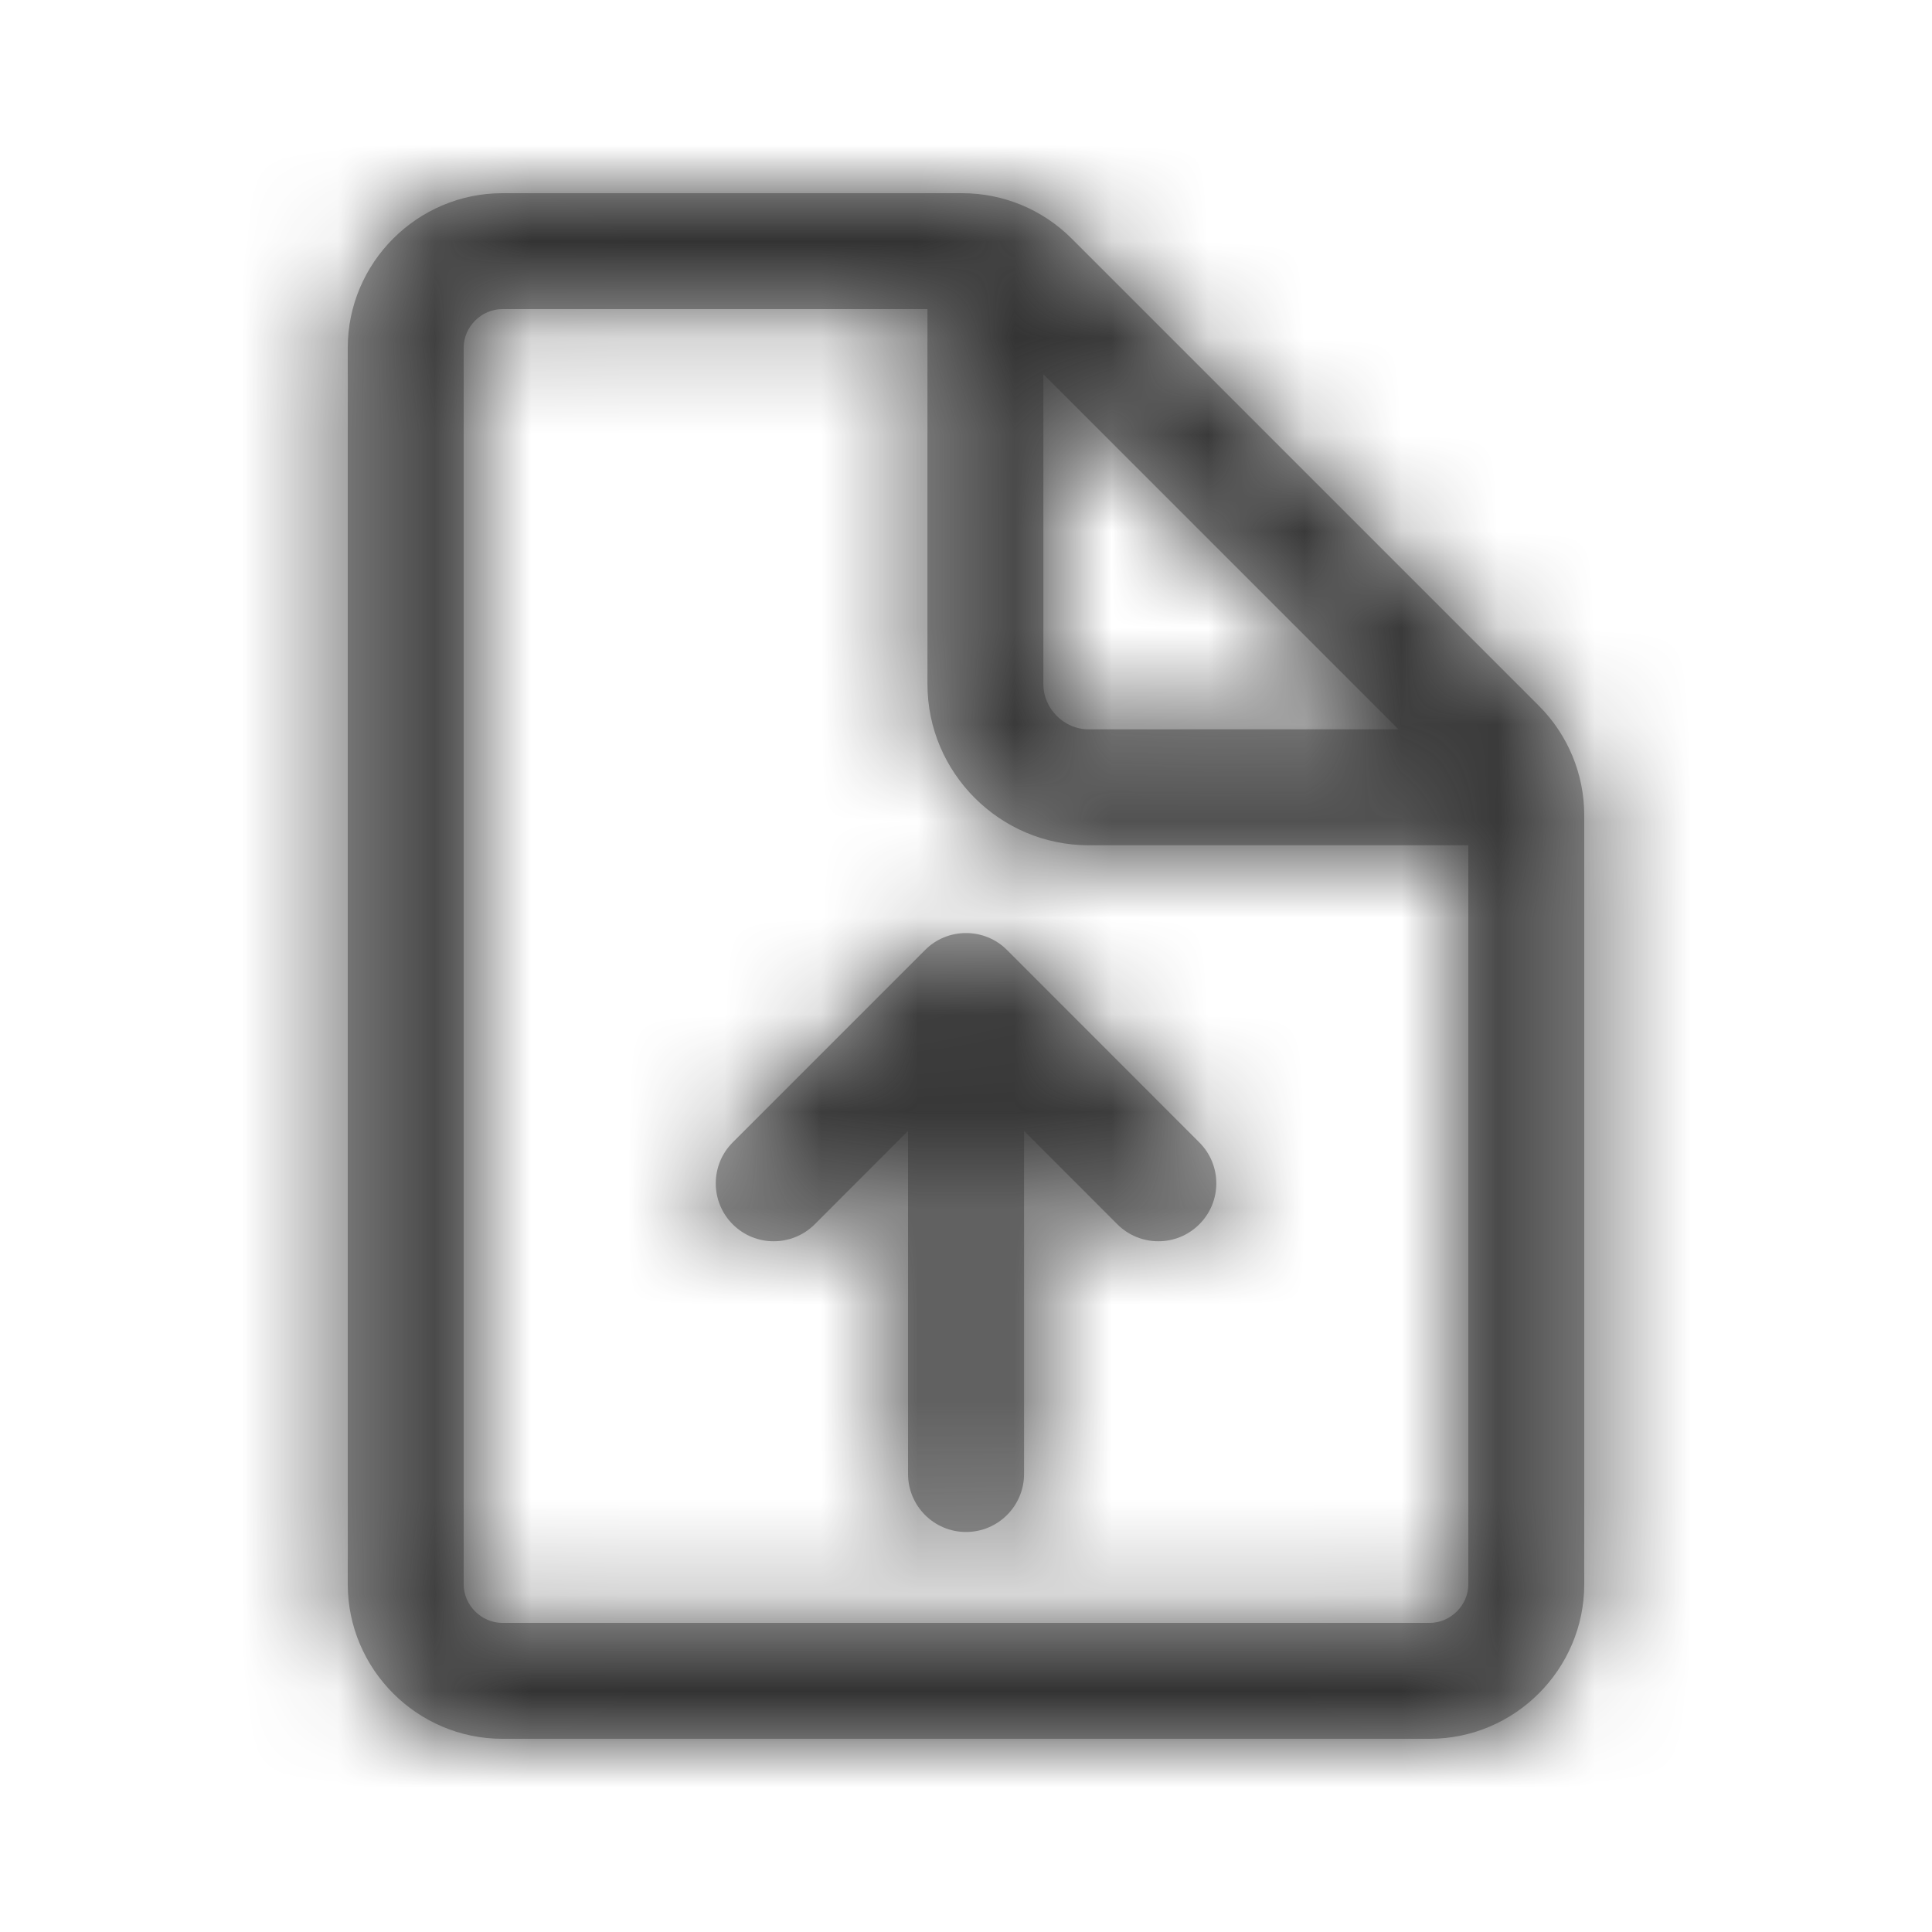 <?xml version="1.0" encoding="UTF-8"?>
<svg width="20px" height="20px" viewBox="0 0 20 20" version="1.1" xmlns="http://www.w3.org/2000/svg" xmlns:xlink="http://www.w3.org/1999/xlink">
    <title>Icon/Uploadfile</title>
    <defs>
        <polygon id="path-1" points="0 20 20 20 20 0 0 0"></polygon>
        <path d="M14.8,16.8 L5.2,16.8 C4.983,16.8 4.8,16.617 4.8,16.4 L4.8,3.6 C4.8,3.383 4.983,3.2 5.2,3.2 L9.601,3.2 L9.601,7.083 C9.601,8 10.351,8.75 11.268,8.75 L15.2,8.75 L15.2,16.4 C15.2,16.617 15.017,16.8 14.8,16.8 L14.8,16.8 Z M10.801,3.874 L14.477,7.55 L11.268,7.55 C11.015,7.55 10.801,7.336 10.801,7.083 L10.801,3.874 L10.801,3.874 Z M15.931,7.307 L11.093,2.469 C10.793,2.169 10.386,2 9.961,2 L5.2,2 C4.32,2 3.6,2.72 3.6,3.6 L3.6,16.4 C3.6,17.28 4.32,18 5.2,18 L14.8,18 C15.68,18 16.4,17.28 16.4,16.4 L16.4,8.439 C16.4,8.014 16.231,7.607 15.931,7.307 L15.931,7.307 Z M8.434,12.674 L9.4,11.707 L9.4,15.258 C9.4,15.59 9.669,15.859 10,15.859 C10.332,15.859 10.601,15.59 10.601,15.258 L10.601,11.707 L11.567,12.674 C11.801,12.908 12.181,12.908 12.415,12.674 C12.65,12.44 12.65,12.06 12.415,11.826 L10.425,9.835 C10.312,9.721 10.16,9.659 10,9.659 C9.841,9.659 9.688,9.721 9.576,9.835 L7.585,11.826 C7.351,12.06 7.351,12.44 7.585,12.674 C7.819,12.908 8.199,12.908 8.434,12.674" id="path-3"></path>
    </defs>
    <g id="Icon/Uploadfile" stroke="none" stroke-width="1" fill="none" fill-rule="evenodd">
        <mask id="mask-2" fill="white">
            <use xlink:href="#path-1"></use>
        </mask>
        <g id="icon-upload-file"></g>
        <mask id="mask-4" fill="white">
            <use xlink:href="#path-3"></use>
        </mask>
        <use id="icon-upload-file" fill="#A6A6A6" xlink:href="#path-3"></use>
        <rect id="Color" fill="#333333" mask="url(#mask-4)" x="0" y="0" width="20" height="20"></rect>
    </g>
</svg>